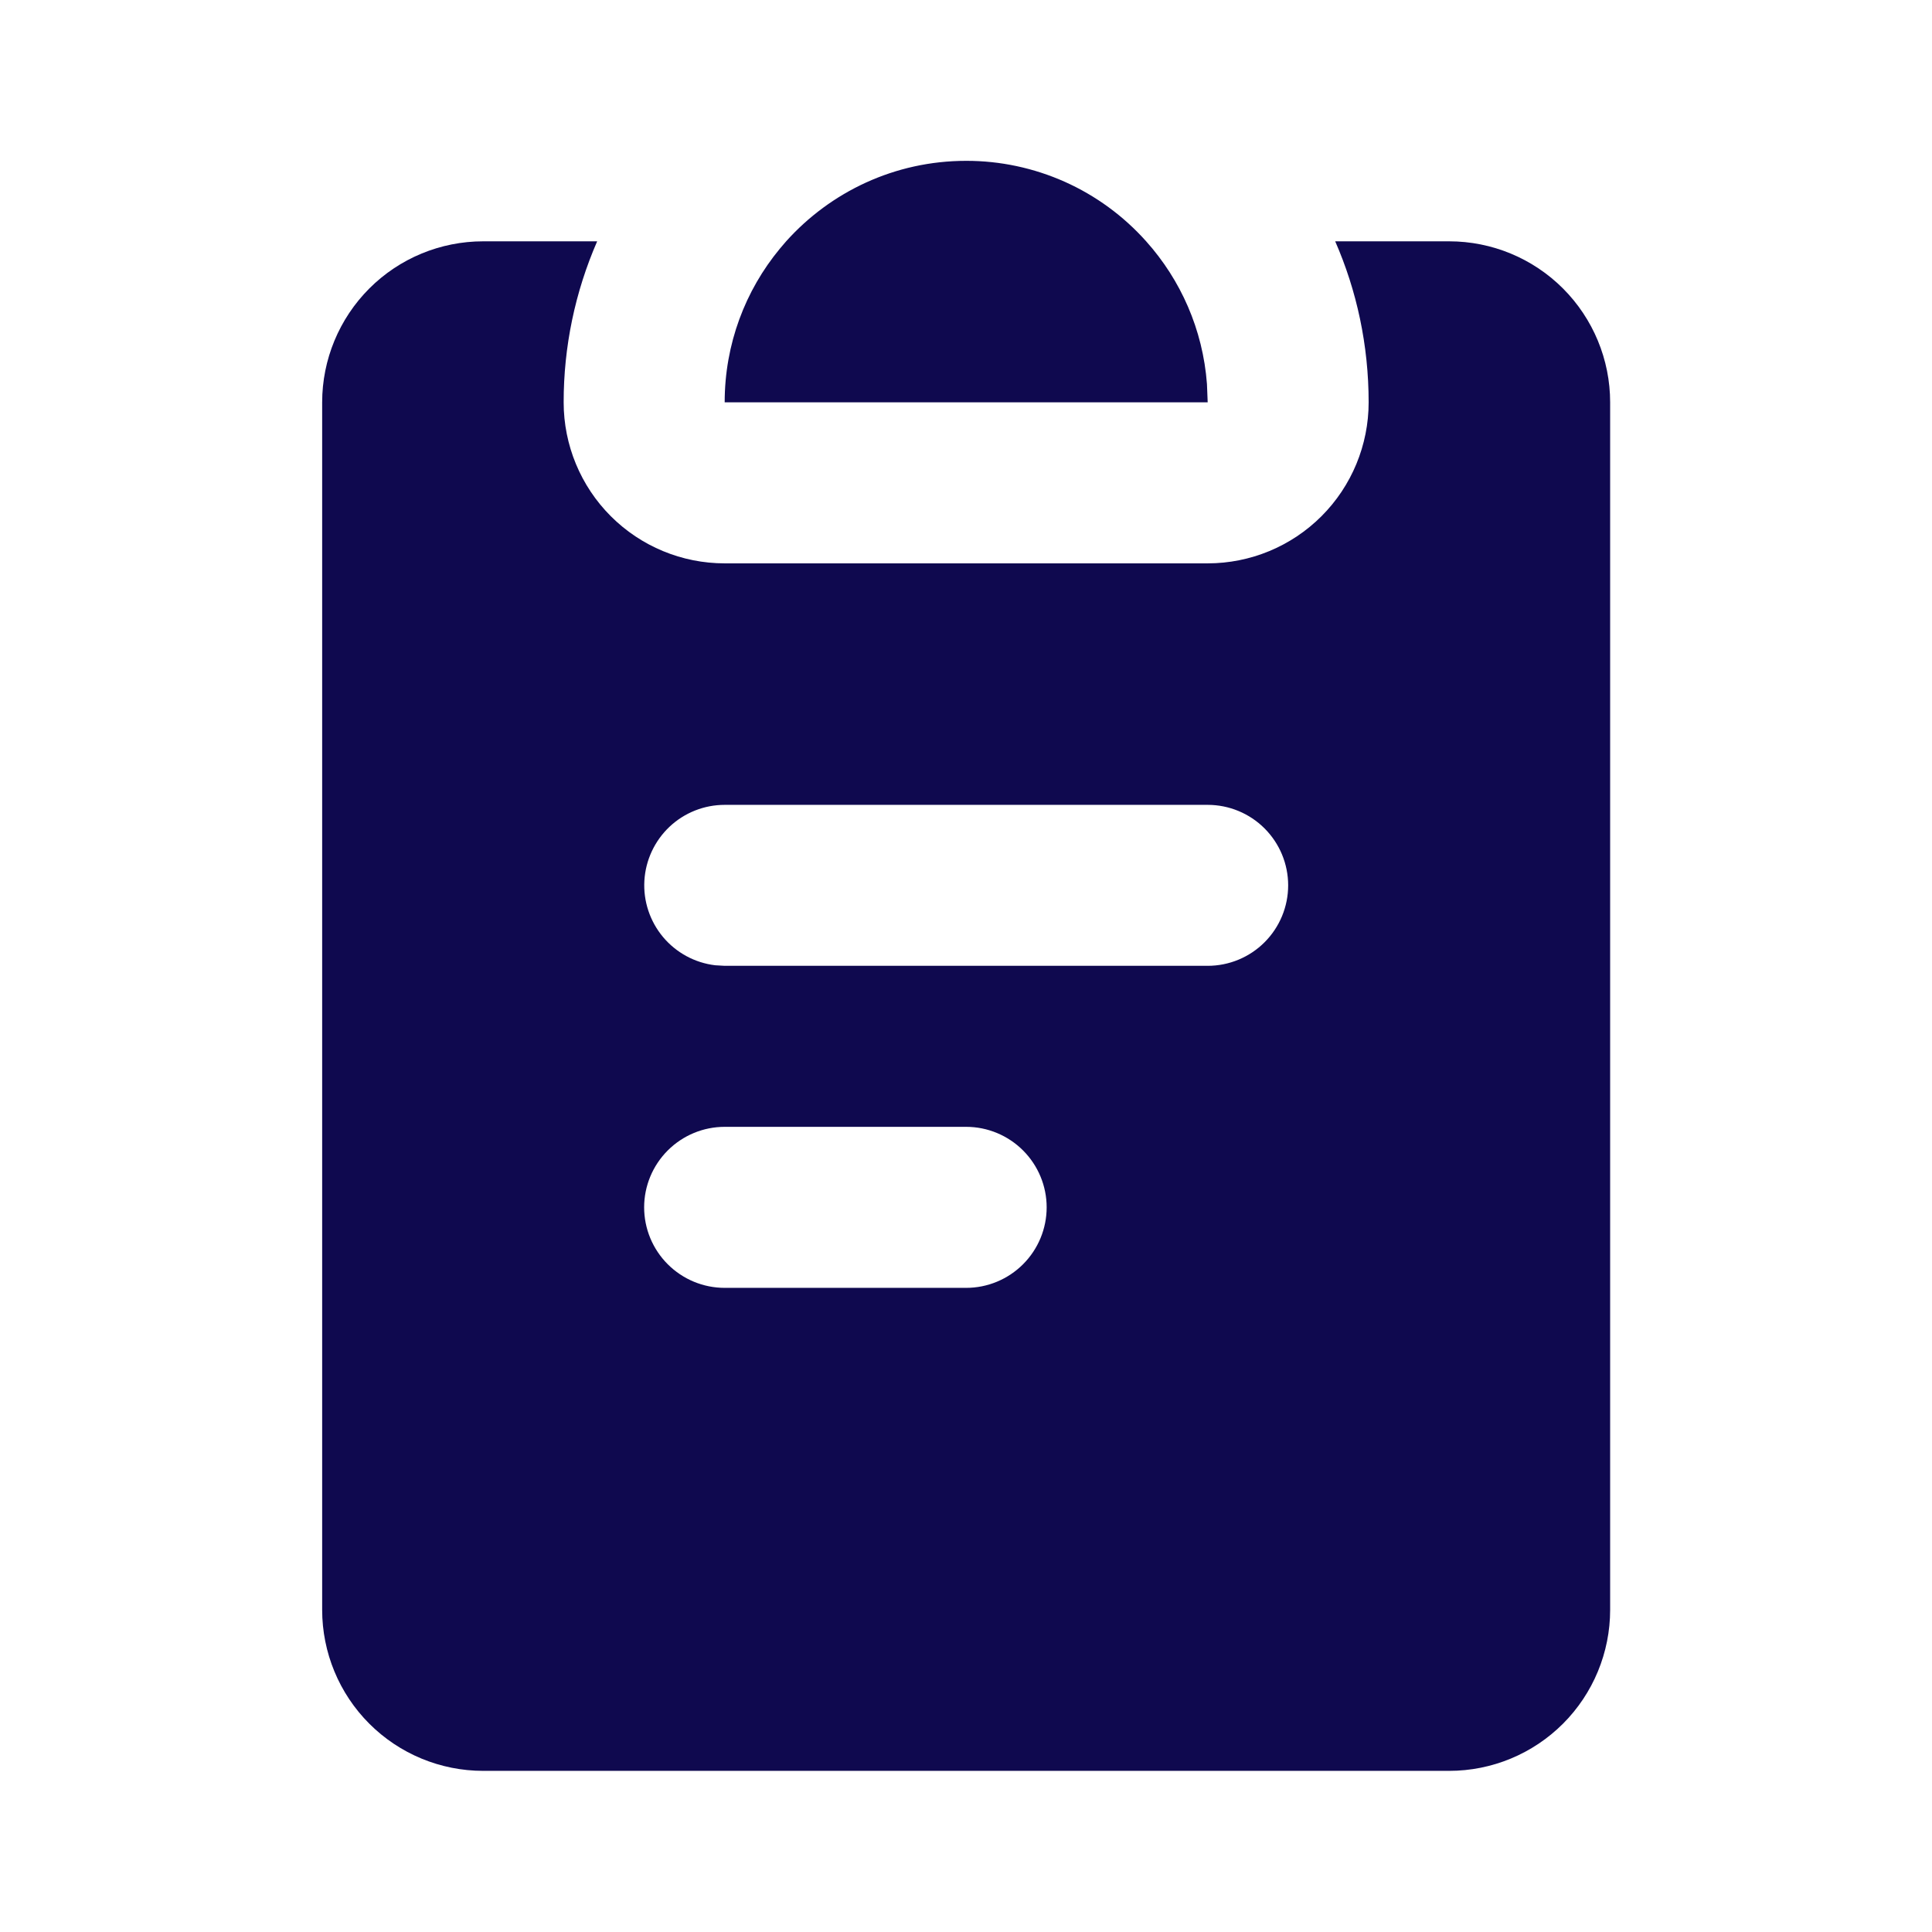 <svg width="32" height="32" viewBox="0 0 32 32" fill="none" xmlns="http://www.w3.org/2000/svg">
<g clip-path="url(#clip0_88_1274)">
<path fill-rule="evenodd" clip-rule="evenodd" d="M9.891 3.997C9.524 4.838 9.335 5.746 9.336 6.664C9.336 7.371 9.617 8.05 10.117 8.55C10.617 9.05 11.295 9.331 12.003 9.331H20.003C20.71 9.331 21.388 9.05 21.888 8.55C22.388 8.05 22.669 7.371 22.669 6.664C22.669 5.716 22.472 4.813 22.115 3.997H24.003C24.71 3.997 25.388 4.278 25.888 4.778C26.388 5.279 26.669 5.957 26.669 6.664V26.664C26.669 27.371 26.388 28.05 25.888 28.55C25.388 29.05 24.71 29.331 24.003 29.331H8.003C7.295 29.331 6.617 29.05 6.117 28.55C5.617 28.05 5.336 27.371 5.336 26.664V6.664C5.336 5.957 5.617 5.279 6.117 4.778C6.617 4.278 7.295 3.997 8.003 3.997H9.891ZM16.003 18.664H12.003C11.649 18.664 11.31 18.805 11.06 19.055C10.81 19.305 10.669 19.644 10.669 19.997C10.669 20.351 10.81 20.69 11.06 20.94C11.31 21.19 11.649 21.331 12.003 21.331H16.003C16.356 21.331 16.695 21.19 16.945 20.94C17.195 20.69 17.336 20.351 17.336 19.997C17.336 19.644 17.195 19.305 16.945 19.055C16.695 18.805 16.356 18.664 16.003 18.664ZM20.003 13.331H12.003C11.663 13.331 11.336 13.461 11.089 13.694C10.842 13.928 10.693 14.247 10.673 14.586C10.653 14.925 10.764 15.259 10.982 15.52C11.2 15.78 11.509 15.948 11.847 15.988L12.003 15.997H20.003C20.356 15.997 20.695 15.857 20.945 15.607C21.195 15.357 21.336 15.018 21.336 14.664C21.336 14.31 21.195 13.971 20.945 13.721C20.695 13.471 20.356 13.331 20.003 13.331ZM16.003 2.664C16.566 2.663 17.122 2.782 17.636 3.011C18.15 3.241 18.609 3.577 18.984 3.997C19.555 4.635 19.923 5.455 19.991 6.36L20.003 6.664H12.003C12.003 5.697 12.345 4.811 12.916 4.12L13.021 3.997C13.755 3.179 14.819 2.664 16.003 2.664Z" fill="#0F094F"/>
</g>
<defs>
<clipPath id="clip0_88_1274">
<rect width="32" height="32" fill="white"/>
</clipPath>
</defs>
</svg>
